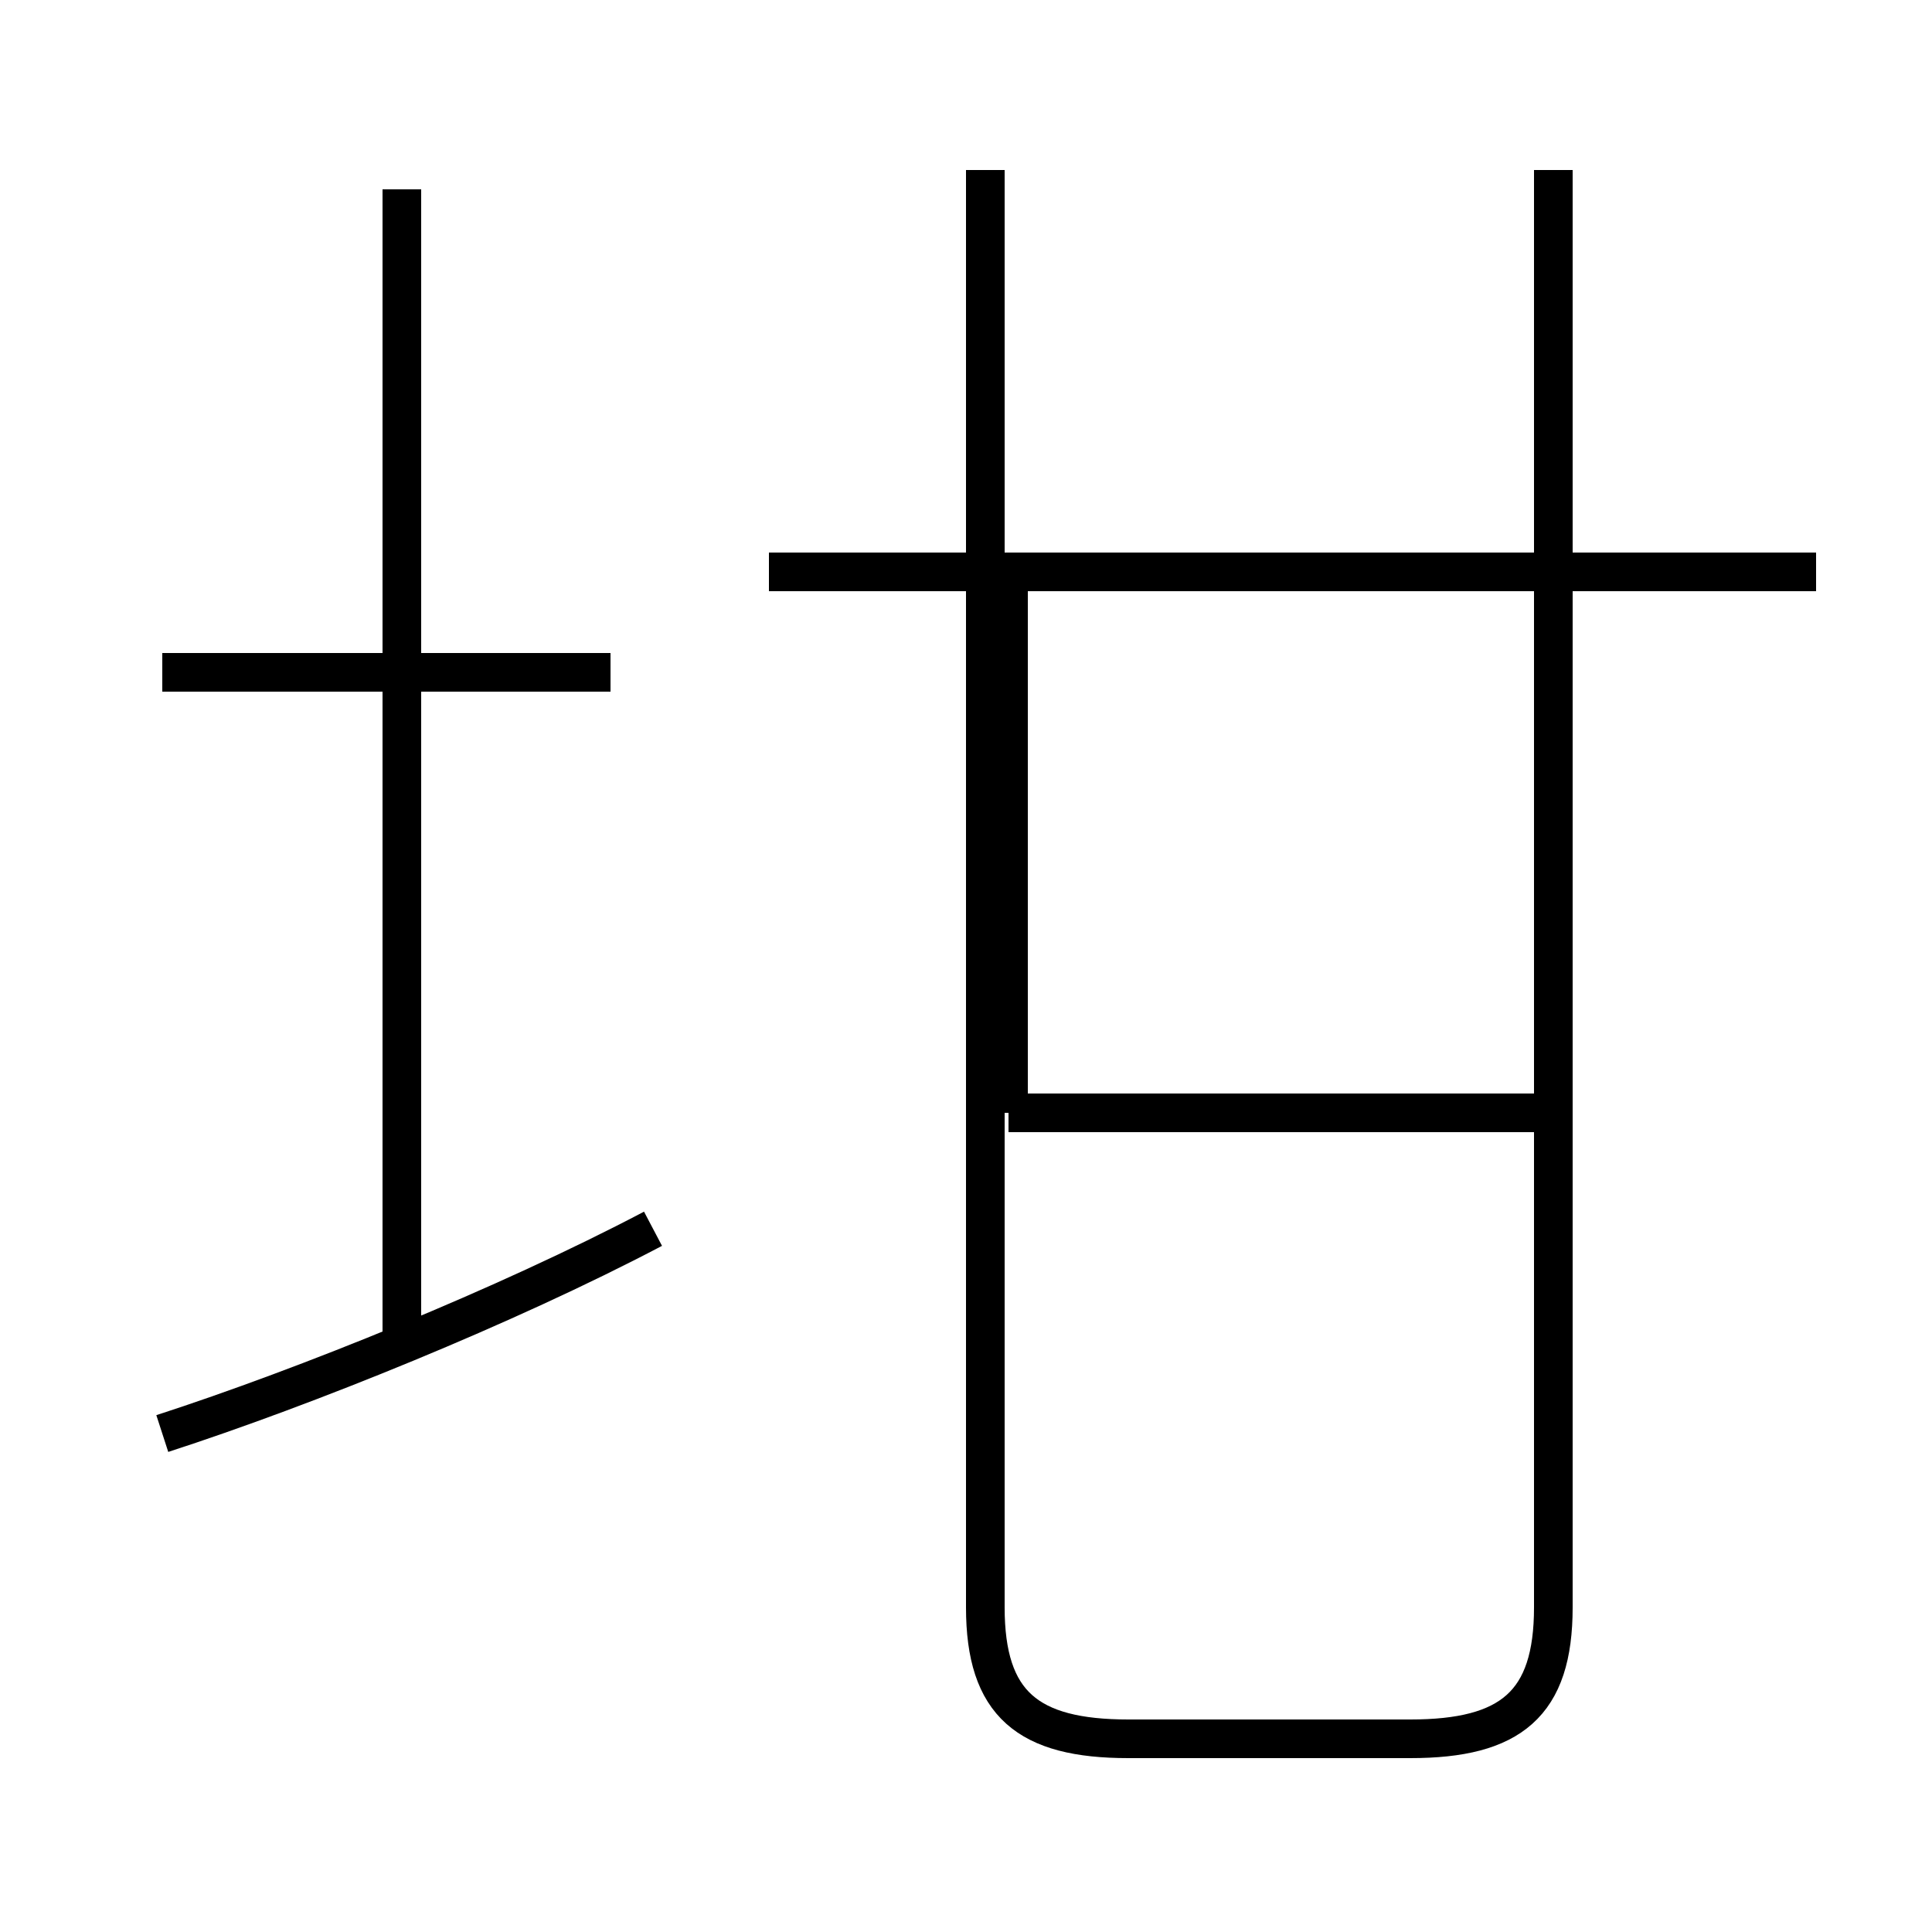 <?xml version='1.0' encoding='utf8'?>
<svg viewBox="0.0 -44.0 50.0 50.0" version="1.1" xmlns="http://www.w3.org/2000/svg">
<rect x="0.0" y="-44.0" width="50.0" height="50.0" fill="#808080" stroke="none"/>
<rect x="-1000" y="-1000" width="2000" height="2000" stroke="white" fill="white"/>
<g style="fill:none; stroke:#000000;  stroke-width:1">
<path d="M 15.8 26.6 L 4.2 26.6 M 10.4 9.3 L 10.4 39.1 M 4.2 6.9 C 7.9 8.1 13.1 10.2 16.9 12.2 M 47.0 29.2 L 19.9 29.2 M 25.5 39.6 L 25.5 2.4 C 25.5 -0.1 26.6 -1.0 29.2 -1.0 L 36.5 -1.0 C 39.1 -1.0 40.2 -0.1 40.2 2.4 L 40.2 39.6 M 26.1 15.2 L 26.1 29.2 M 40.2 15.2 L 26.1 15.2" transform="scale(1, -1)" />
</g>
</svg>